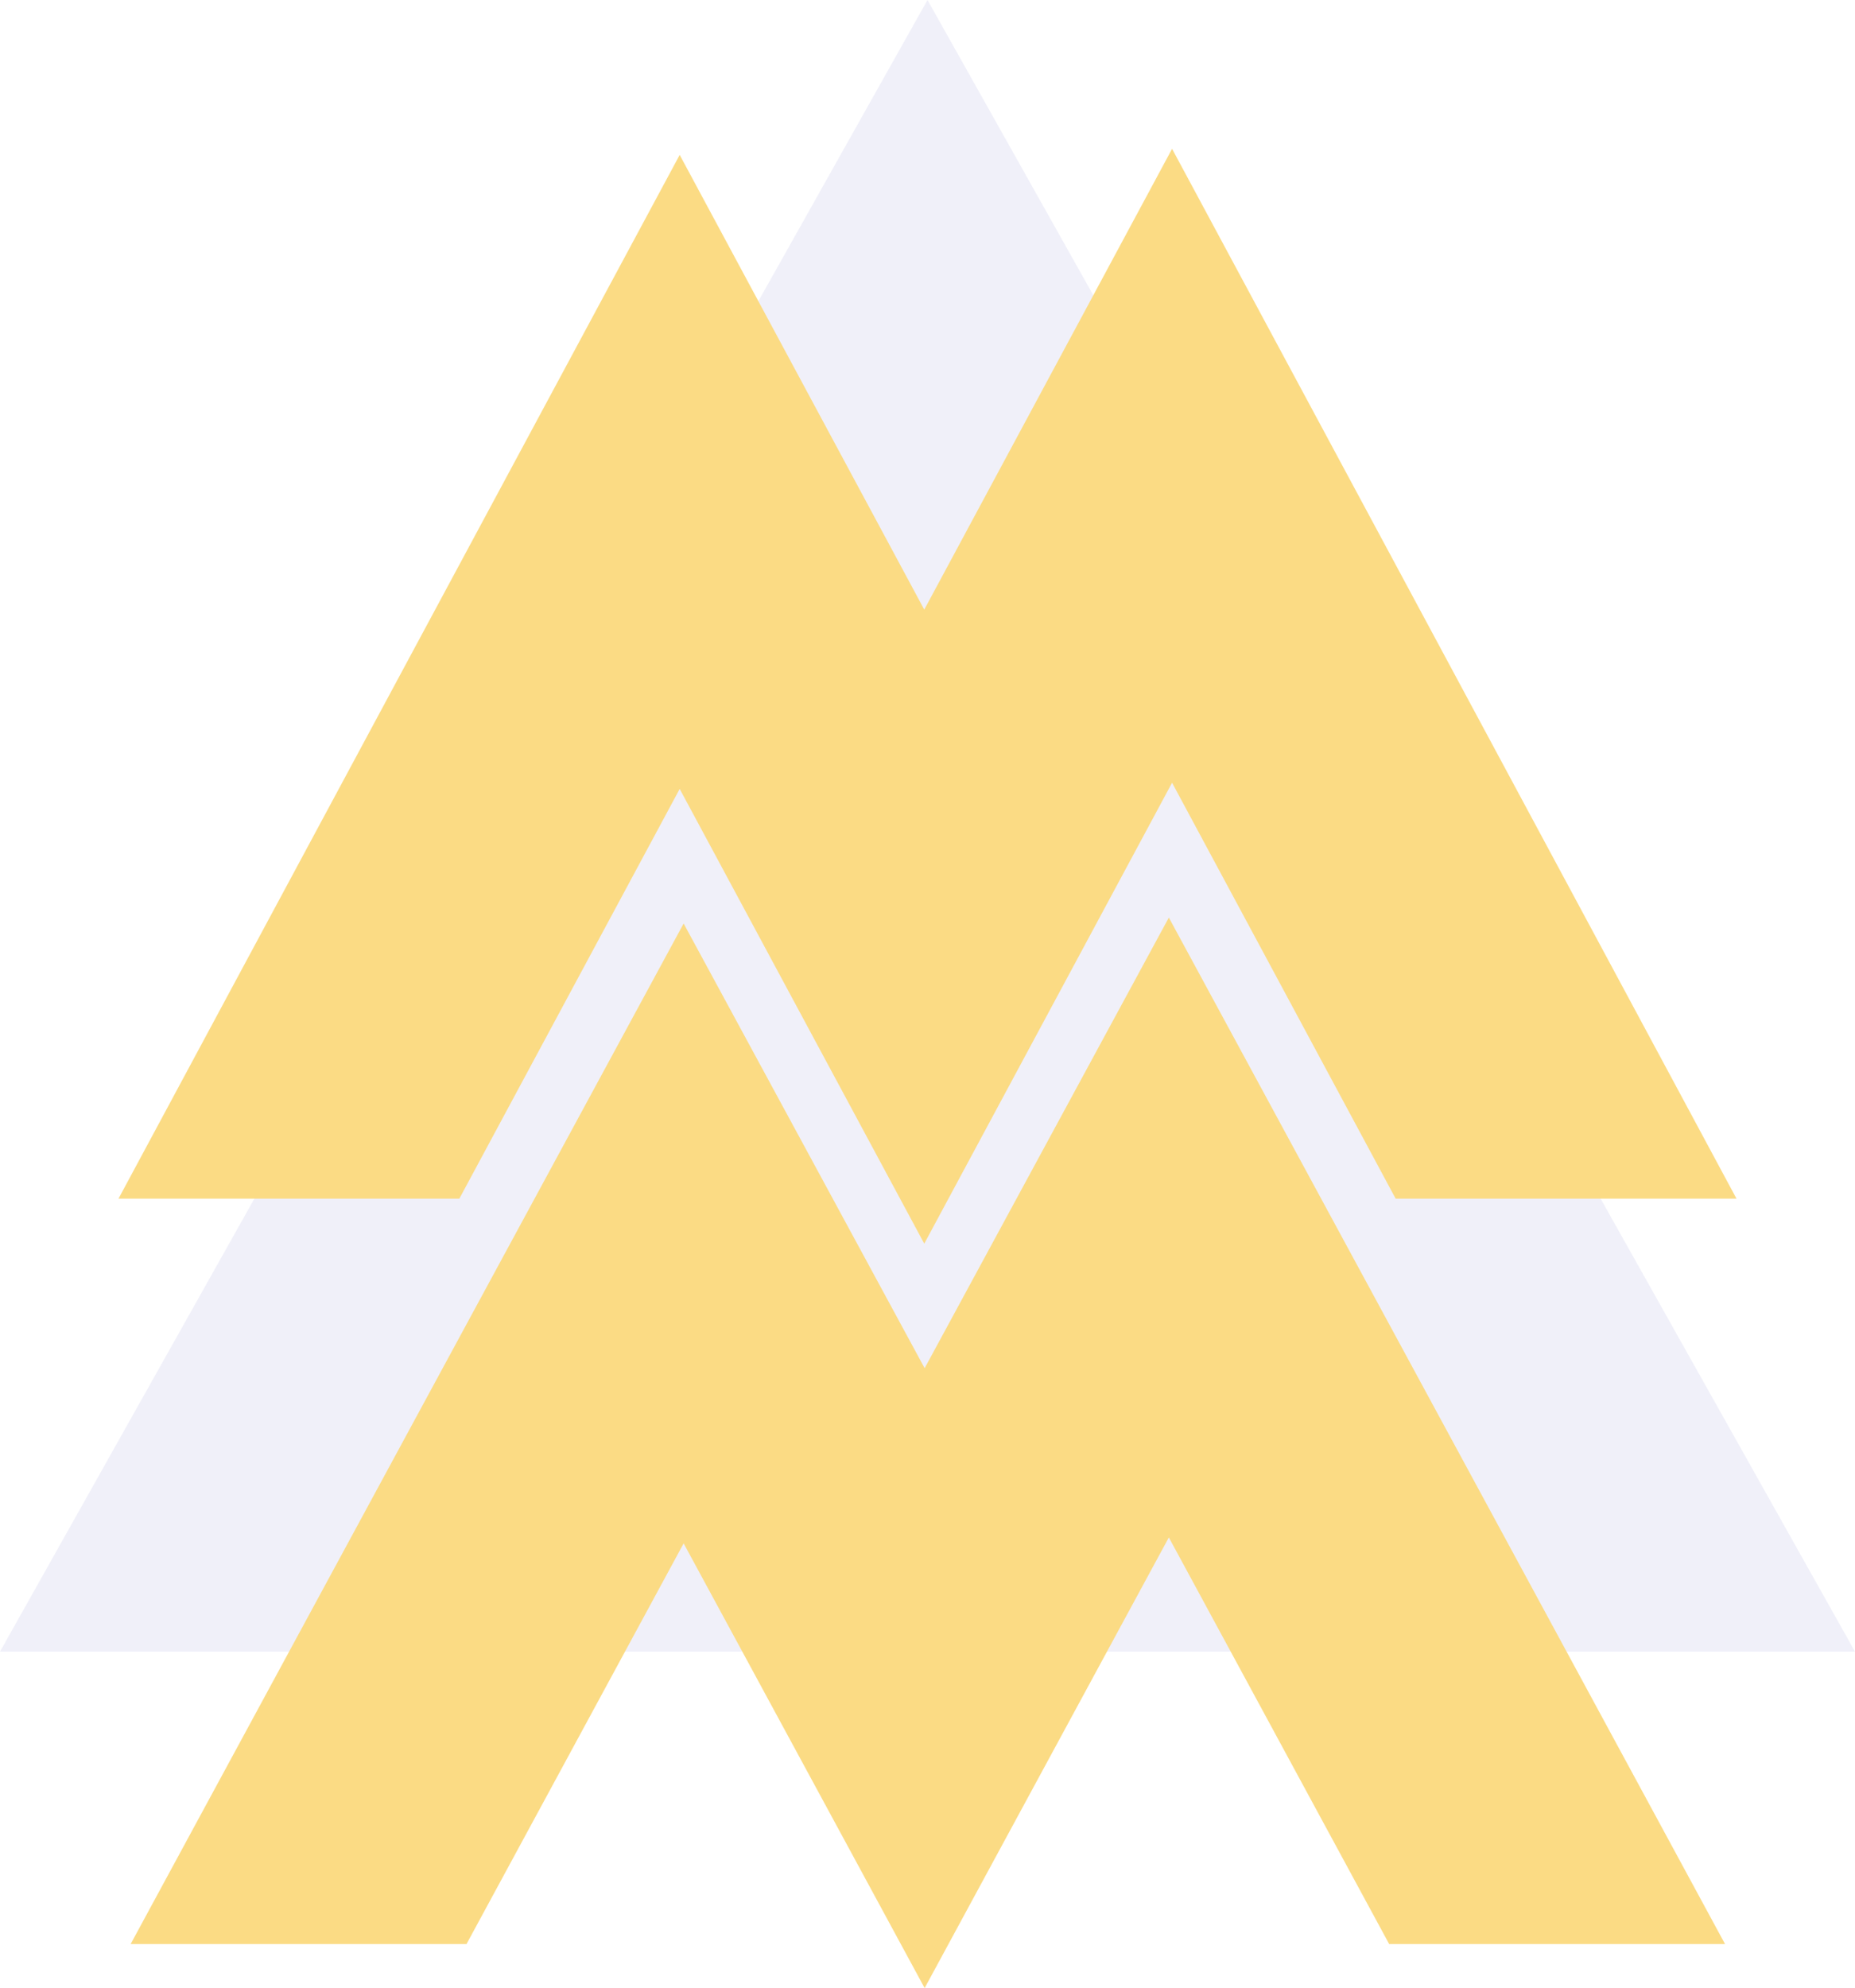 <svg width="1123" height="1203" viewBox="0 0 1123 1203" fill="none" xmlns="http://www.w3.org/2000/svg">
<path d="M561.5 0L1123 999.415H0L561.5 0Z" fill="#B5B8E3" fill-opacity="0.2" style="mix-blend-mode:darken"/>
<path d="M707.605 555.231L559.771 827.904L413.87 558.826L79.092 1176.36H282.429L413.87 933.921L559.771 1203L707.605 930.327L840.978 1176.36H1044.32L875.96 865.797L707.605 555.231Z" fill="#FBDB84"/>
<path d="M709.561 90.045L559.539 368.884L411.479 93.722L71.747 725.298H278.093L411.479 477.381L559.539 752.543L709.561 473.644L844.907 725.298H1051.25L709.561 90.045Z" fill="#FBDB84"/>
</svg>
